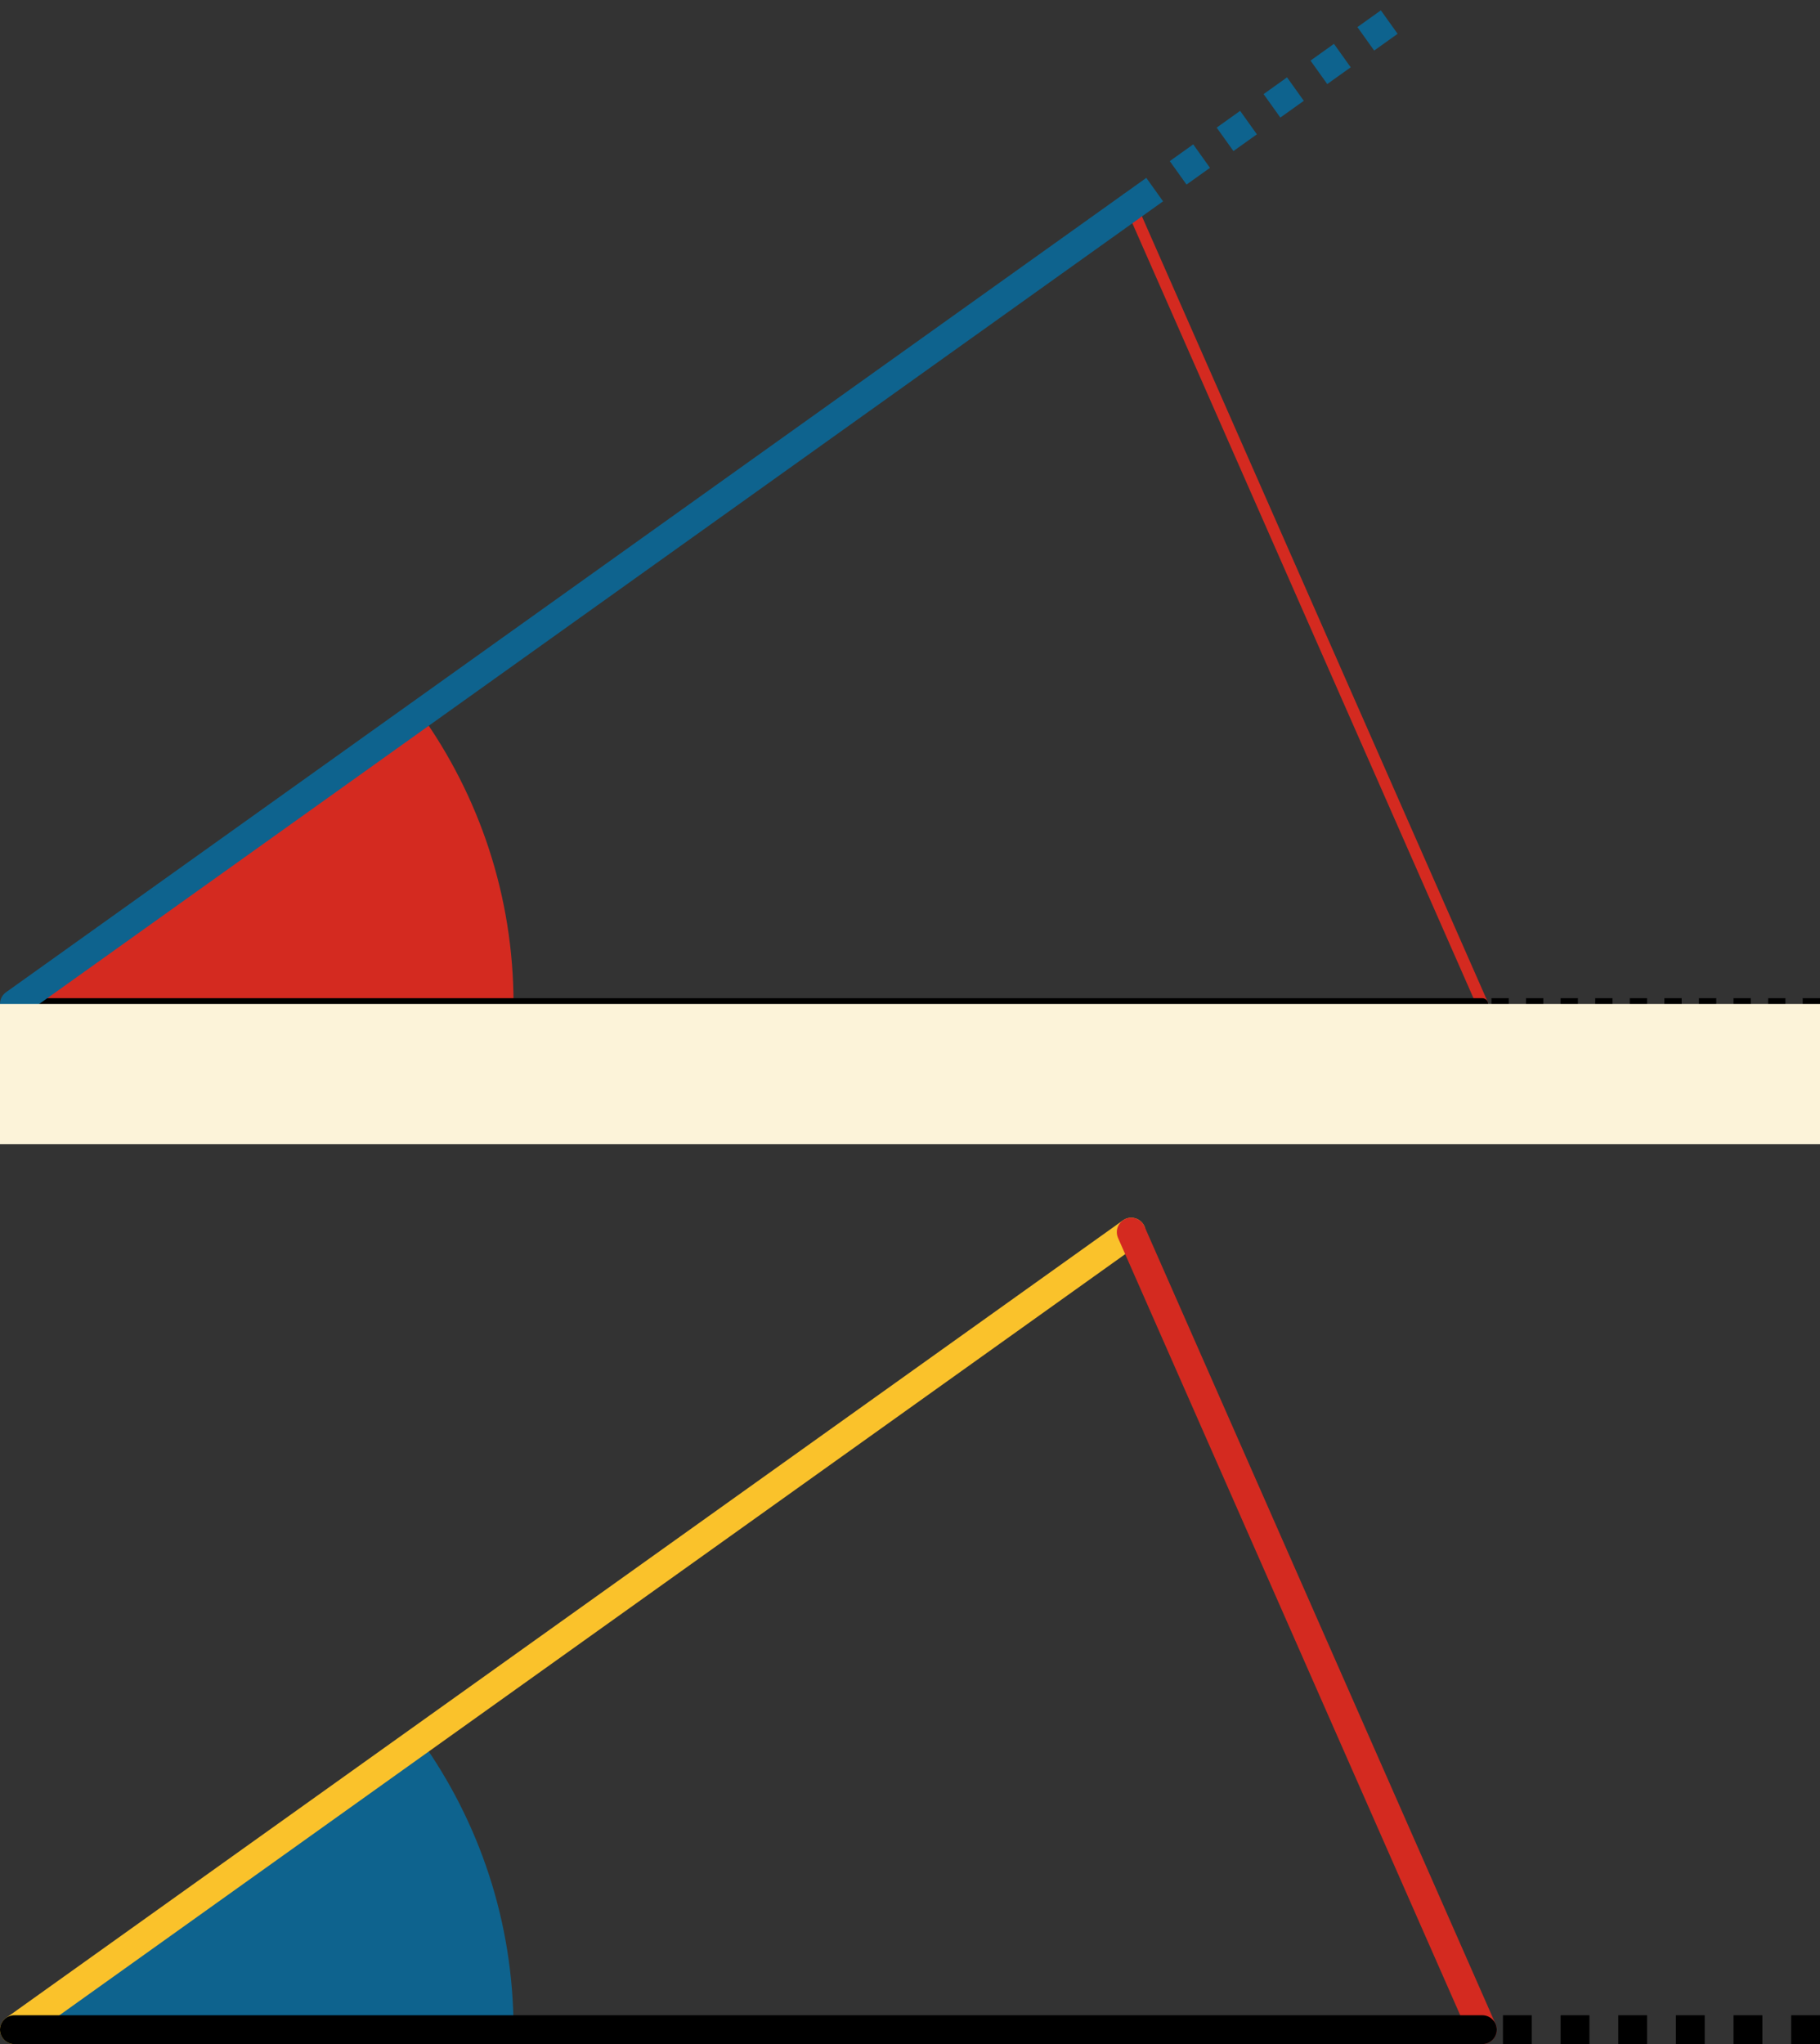 <svg xmlns="http://www.w3.org/2000/svg" viewBox="0 0 315.74 354.53" preserveAspectRatio="xMidYMid meet" role="img">
  <rect x="0" y="0" width="315.74" height="354.53" fill="#333333" stroke="none"/>
  <title>Proposition 23 figure</title>
  <line class="stroke-black stroke-dotted" data-name="line-black-dotted" x1="315.74" y1="352.03" x2="257.16" y2="352.03" style="stroke:#000000;stroke-width:5;stroke-opacity:1;stroke-linecap:butt;stroke-linejoin:round;stroke-dasharray:5;fill-opacity:0;"/>
  <path class="fill-blue" data-name="angle-blue" d="M2.5,352.03h86.59c0-18.77-5.99-36.12-16.13-50.3L2.5,352.03z" style="fill:#0e638e;fill-opacity:1;stroke-opacity:0;"/>
  <line class="stroke-yellow" data-name="line-yellow" x1="196.25" y1="213.7" x2="2.5" y2="352.03" style="stroke:#fac22b;stroke-width:5;stroke-opacity:1;stroke-linecap:round;stroke-linejoin:round;fill-opacity:0;"/>
  <line class="stroke-red" data-name="line-red" x1="257.16" y1="352.03" x2="196.25" y2="213.7" style="stroke:#d42a20;stroke-width:5;stroke-opacity:1;stroke-linecap:round;stroke-linejoin:round;fill-opacity:0;"/>
  <line class="stroke-black" data-name="line-black" x1="2.5" y1="352.03" x2="257.16" y2="352.03" style="stroke:#000000;stroke-width:5;stroke-opacity:1;stroke-linecap:round;stroke-linejoin:round;fill-opacity:0;"/>
  <line class="stroke-blue stroke-dotted" data-name="line-blue-dotted" x1="196.25" y1="35.79" x2="243.53" y2="2.03" style="stroke:#0e638e;stroke-width:5;stroke-opacity:1;stroke-linecap:butt;stroke-linejoin:round;stroke-dasharray:5;fill-opacity:0;"/>
  <line class="stroke-black stroke-thin stroke-dotted-thin" data-name="line-black-thin-dotted" x1="315.74" y1="174.13" x2="257.16" y2="174.13" style="stroke:#000000;stroke-width:2;stroke-opacity:1;stroke-linecap:butt;stroke-linejoin:round;stroke-dasharray:3;fill-opacity:0;"/>
  <path class="fill-red" data-name="angle-red" d="M2.5,174.13h86.59c0-18.77-5.99-36.12-16.13-50.3L2.5,174.13z" style="fill:#d42a20;fill-opacity:1;stroke-opacity:0;"/>
  <line class="stroke-red stroke-thin" data-name="line-red-thin" x1="257.16" y1="174.13" x2="196.25" y2="35.79" style="stroke:#d42a20;stroke-width:2;stroke-opacity:1;stroke-linecap:round;stroke-linejoin:round;fill-opacity:0;"/>
  <line class="stroke-black stroke-thin" data-name="line-black-thin" x1="2.5" y1="174.13" x2="257.16" y2="174.13" style="stroke:#000000;stroke-width:2;stroke-opacity:1;stroke-linecap:round;stroke-linejoin:round;fill-opacity:0;"/>
  <line class="stroke-blue" data-name="line-blue" x1="196.25" y1="35.79" x2="2.5" y2="174.13" style="stroke:#0e638e;stroke-width:5;stroke-opacity:1;stroke-linecap:round;stroke-linejoin:round;fill-opacity:0;"/>
  <rect class="fill-trans ignore" y="174.13" width="315.74" height="24.31" style="fill:#fcf3d9;fill-opacity:1;stroke-opacity:0;"/>
</svg>